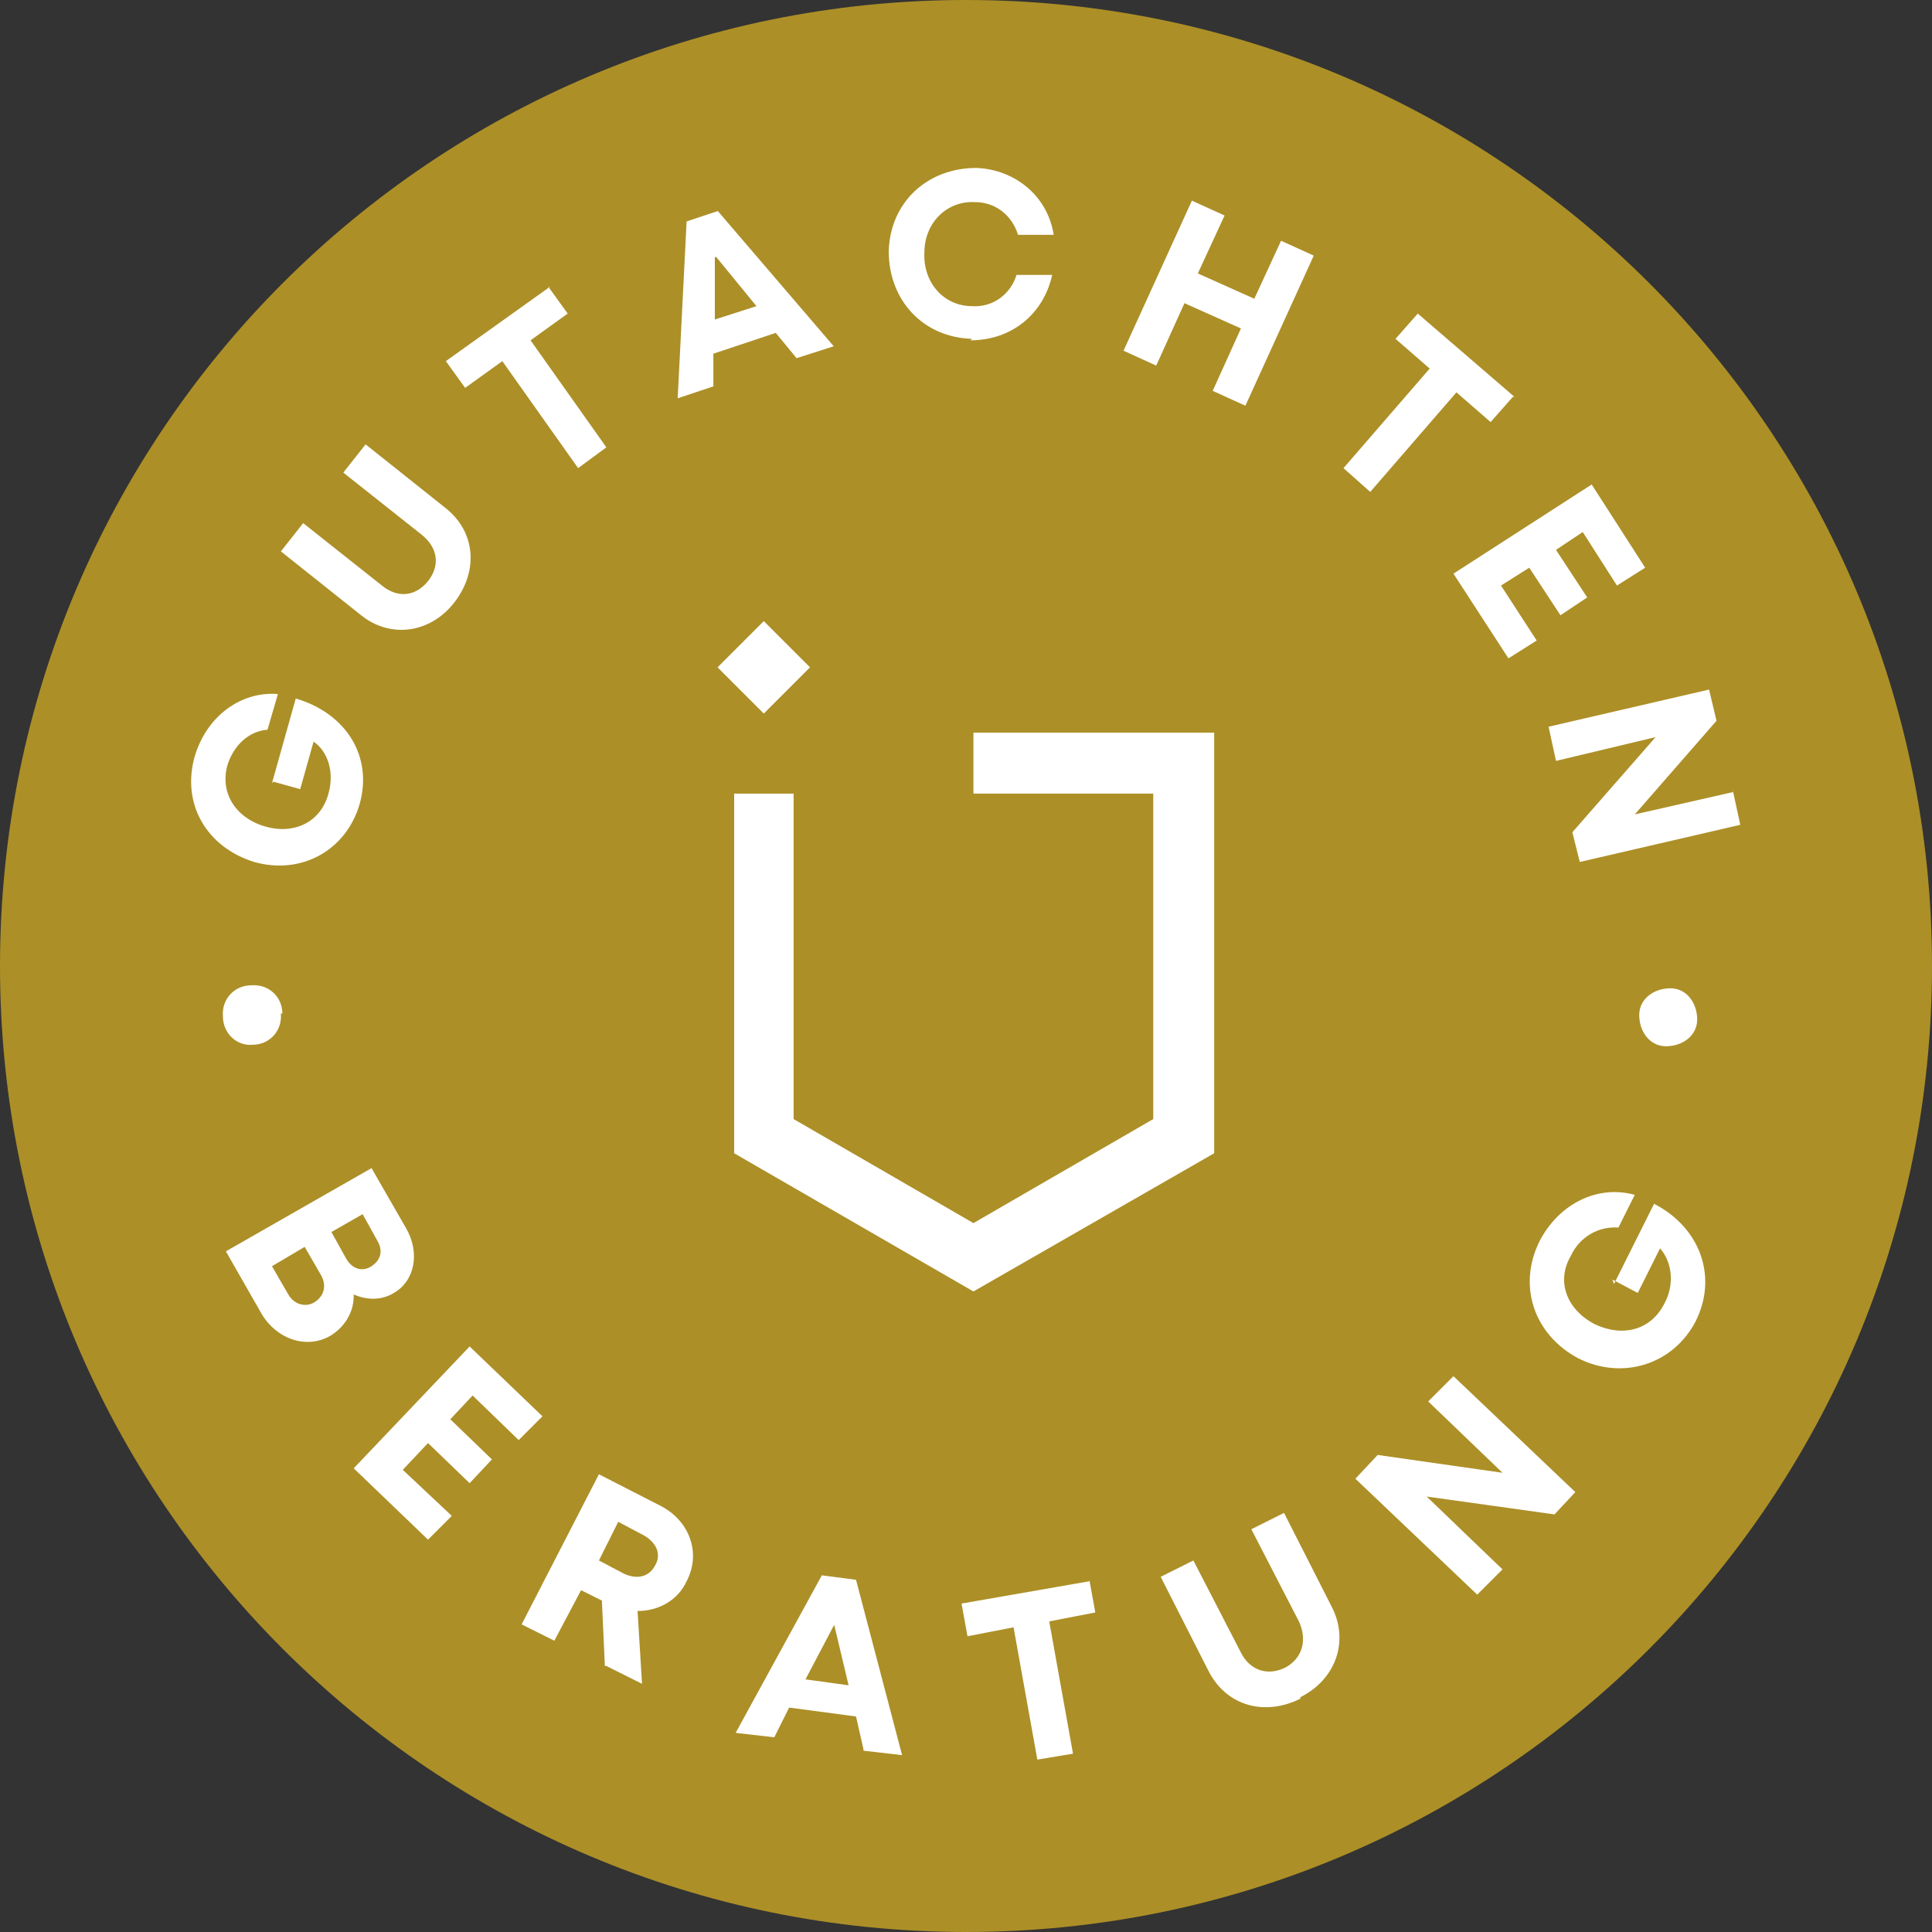 <?xml version="1.0" encoding="UTF-8"?>
<svg id="Ebene_1" xmlns="http://www.w3.org/2000/svg" version="1.1" viewBox="0 0 130 130">
  <rect x="0" y="0" width="130" height="130" fill="#333333" stroke="none"/>
  <!-- Generator: Adobe Illustrator 29.1.0, SVG Export Plug-In . SVG Version: 2.1.0 Build 142)  -->
  <defs>
    <style>
      .st0 {
        fill: #ac8f27;
      }

      .st1 {
        fill: #fff;
      }
    </style>
  </defs>
  <g>
    <path class="st0" d="M65,130c35.9,0,65-29.1,65-65S100.9,0,65,0,0,29.1,0,65s29.1,65,65,65"/>
    <path class="st1" d="M110.3,68.3c0,1.1.7,2.1,1.8,2.1,1.1,0,2.1-.7,2.1-1.8,0-1.1-.7-2.1-1.8-2.1-1.1,0-2.1.7-2.1,1.8M116.6,53.3l-6.6,1.5,5.5-6.3-.5-2.1-10.8,2.5.5,2.3,6.7-1.6-5.6,6.4.5,2,10.8-2.5-.5-2.3ZM101,39.4l1.9-1.2,2.1,3.2,1.8-1.2-2.1-3.2,1.8-1.2,2.3,3.6,1.9-1.2-3.6-5.6-9.3,6,3.7,5.7,1.9-1.2-2.4-3.7ZM101.9,26.7l-6.5-5.6-1.5,1.7,2.3,2-5.8,6.7,1.8,1.6,5.8-6.7,2.3,2,1.5-1.7ZM86.2,16.2l-1.8,3.9-3.8-1.7,1.8-3.9-2.2-1-4.6,10.1,2.2,1,1.9-4.2,3.8,1.7-1.9,4.2,2.2,1,4.6-10.1-2.2-1ZM65.3,22.9c2.7,0,4.9-1.7,5.5-4.4h-2.4c-.4,1.3-1.6,2.2-3,2.1-1.9,0-3.3-1.6-3.2-3.6,0-2,1.5-3.5,3.4-3.4,1.4,0,2.5.9,2.9,2.2h2.4c-.4-2.6-2.6-4.4-5.2-4.5-3.3,0-5.8,2.3-5.9,5.6,0,3.3,2.3,5.8,5.6,5.9ZM48.2,17.3l2.7,3.3-2.8.9v-4.2ZM53.6,24.1l2.5-.8-7.8-9.1-2.1.7-.6,11.9,2.4-.8v-2.2s4.2-1.4,4.2-1.4l1.4,1.7ZM37,19.3l-7,5,1.3,1.8,2.5-1.8,5.1,7.2,1.9-1.4-5.1-7.2,2.5-1.8-1.3-1.8ZM30.6,40.5c1.6-2.1,1.4-4.7-.6-6.3l-5.4-4.3-1.5,1.9,5.3,4.2c1.1.9,1.2,2.1.4,3.1-.8,1-2,1.2-3.1.3l-5.3-4.2-1.5,1.9,5.4,4.3c2,1.6,4.7,1.2,6.3-.9M18.4,52.6l1.8.5.9-3.2c1,.7,1.4,2.1,1,3.5-.5,1.9-2.3,2.8-4.3,2.2-2-.6-3-2.3-2.5-4.1.4-1.3,1.4-2.3,2.7-2.4l.7-2.4c-2.5-.2-4.8,1.5-5.6,4.2-.9,3.2.8,6.1,4,7.1,3.2.9,6.2-.8,7.1-3.9.9-3.2-.9-6.1-4.3-7.1l-1.6,5.7ZM19,68.2c0-1.1-.9-2-2.1-1.9-1.1,0-2,.9-1.9,2.1,0,1.1.9,2,2,1.9,1.1,0,2-.9,1.9-2.1"/>
    <path class="st1" d="M108.5,86.1l1.7.9,1.5-3c.8.9,1,2.4.3,3.7-.9,1.8-2.8,2.3-4.7,1.4-1.9-1-2.6-2.9-1.6-4.6.6-1.3,1.9-2,3.2-1.9l1.1-2.2c-2.5-.7-5.1.6-6.4,3.1-1.5,3-.4,6.3,2.6,7.9,3,1.5,6.4.4,7.9-2.5,1.5-3,.3-6.3-2.8-7.9l-2.7,5.4ZM96.1,94.3l5,4.8-8.4-1.2-1.5,1.6,8.2,7.8,1.7-1.7-5.1-4.9,8.6,1.2,1.4-1.5-8.2-7.8-1.7,1.7ZM87.5,114.2c2.4-1.2,3.3-3.8,2.1-6.1l-3.2-6.3-2.2,1.1,3.2,6.2c.6,1.3.2,2.5-.9,3.1-1.2.6-2.4.2-3-1l-3.2-6.2-2.2,1.1,3.2,6.3c1.2,2.4,3.8,3.1,6.2,1.9M73.3,106.4l-8.6,1.5.4,2.2,3.1-.6,1.6,8.9,2.4-.4-1.6-8.9,3.1-.6-.4-2.2ZM56.1,109.2l1,4.2-2.9-.4,2-3.8ZM58.1,117.8l2.6.3-3.1-11.8-2.3-.3-5.8,10.6,2.6.3,1-2,4.5.6.5,2.2ZM41.6,102.4l1.7.9c.9.5,1.2,1.3.8,2-.4.8-1.2,1-2.1.6l-1.7-.9,1.3-2.6ZM40.8,112.1l2.4,1.2-.3-4.9c1.4,0,2.7-.7,3.3-2,1-1.9.2-4.1-1.8-5.1l-4.1-2.1-5.2,10.1,2.2,1.1,1.8-3.4,1.4.7.2,4.4ZM27.2,98.8l1.6-1.7,2.8,2.7,1.5-1.6-2.8-2.7,1.5-1.6,3.1,3,1.6-1.6-4.9-4.7-7.8,8.2,5,4.8,1.6-1.6-3.3-3.1ZM19.4,87.1l-1.1-1.9,2.2-1.3,1.1,1.9c.4.7.2,1.4-.4,1.8-.6.4-1.4.2-1.8-.5ZM25,85.2c-.6.4-1.3.2-1.7-.5l-1-1.8,2.1-1.2,1,1.8c.4.7.2,1.3-.4,1.7ZM23.8,87.1c.9.4,1.9.4,2.7-.1,1.4-.8,1.8-2.7.8-4.4l-2.3-4-9.8,5.6,2.4,4.2c1,1.7,3,2.4,4.6,1.5,1-.6,1.6-1.6,1.6-2.7Z"/>
  </g>
  <rect class="st1" x="49.2" y="42.7" width="4.4" height="4.4" transform="translate(-16.7 49.5) rotate(-45)"/>
  <polygon class="st1" points="65.5 49.3 65.5 53.4 77.6 53.4 77.6 75.3 65.5 82.3 53.4 75.3 53.4 53.4 49.4 53.4 49.4 77.6 49.4 77.6 65.5 86.9 81.7 77.6 81.7 49.3 65.5 49.3"/>
</svg>